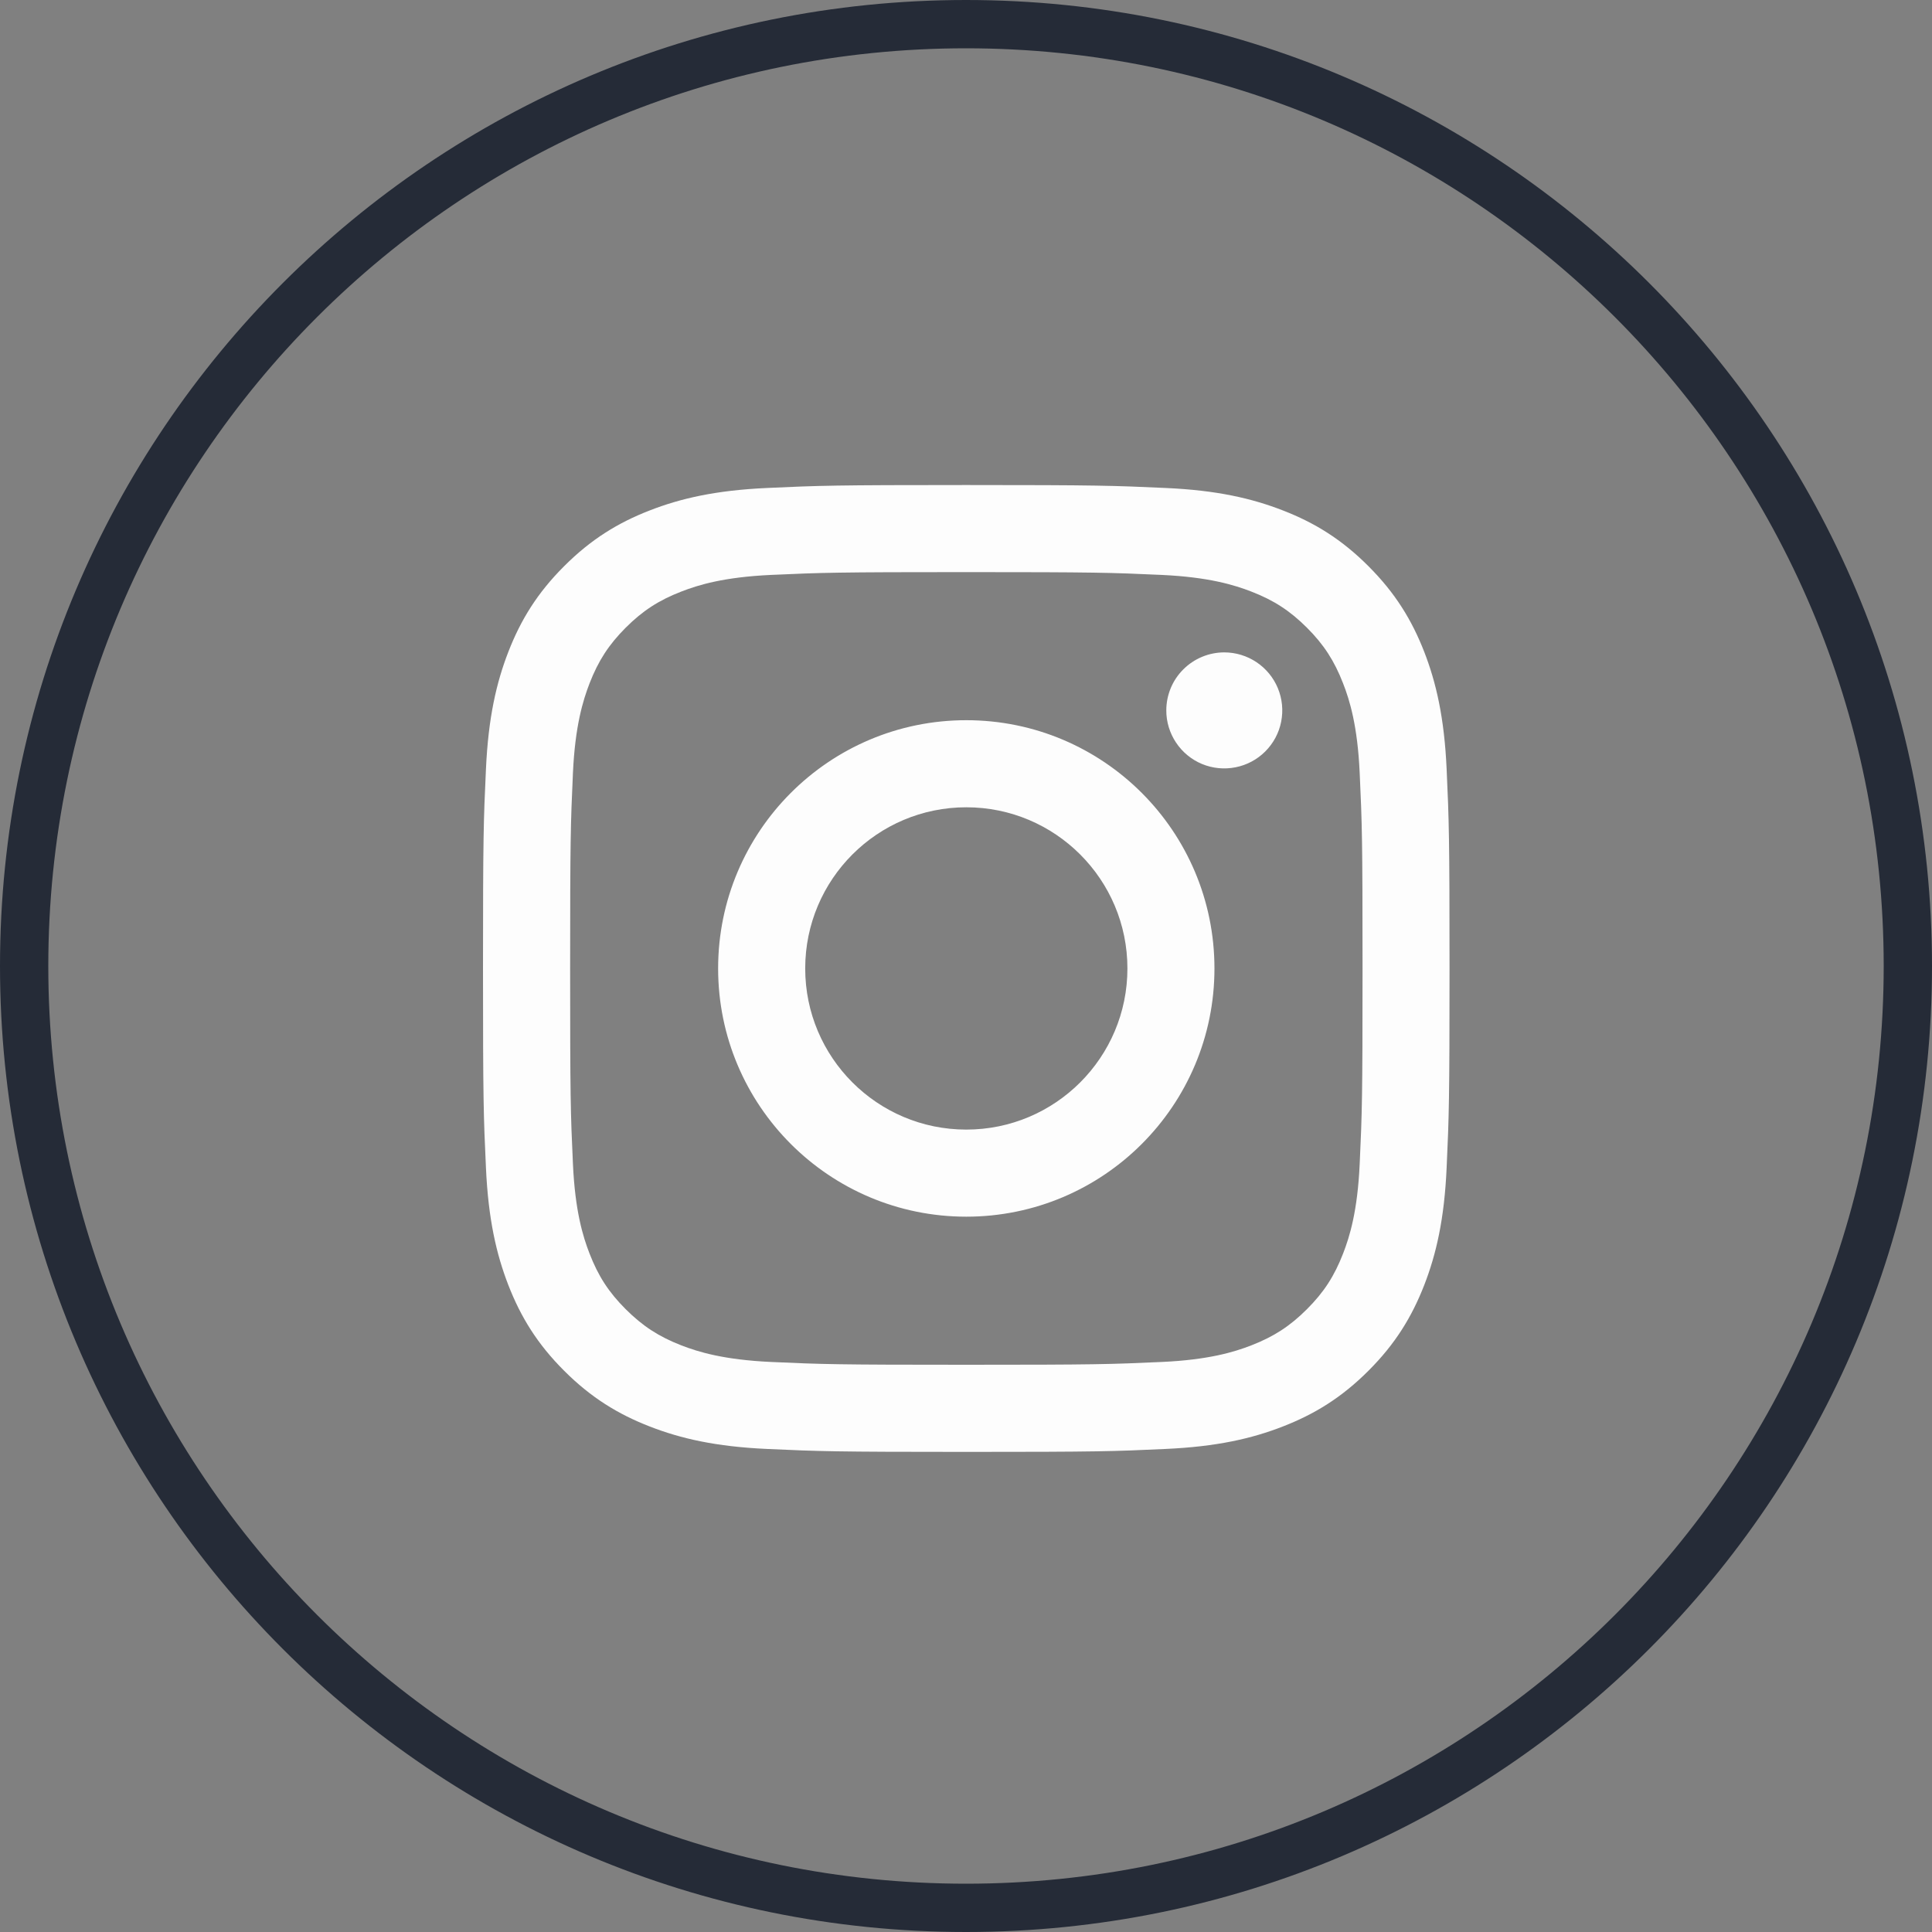 <svg width="40" height="40" viewBox="0 0 40 40" fill="none" xmlns="http://www.w3.org/2000/svg">
<rect x="0" y="0" width="40" height="40" fill="#808080" stroke="none"/>
<path d="M20 0.5C30.77 0.5 39.5 9.23 39.5 20C39.5 30.77 30.77 39.5 20 39.5C9.23 39.5 0.5 30.77 0.5 20C0.5 9.23 9.23 0.5 20 0.5Z" stroke="#252B37"/>
<path d="M16.671 20.051C16.671 18.208 18.164 16.714 20.006 16.714C21.848 16.714 23.342 18.208 23.342 20.051C23.342 21.893 21.848 23.387 20.006 23.387C18.164 23.387 16.671 21.893 16.671 20.051ZM14.868 20.051C14.868 22.889 17.168 25.19 20.006 25.19C22.844 25.19 25.144 22.889 25.144 20.051C25.144 17.212 22.844 14.911 20.006 14.911C17.168 14.911 14.868 17.212 14.868 20.051ZM24.147 14.708C24.146 14.945 24.217 15.177 24.349 15.375C24.481 15.573 24.668 15.727 24.887 15.818C25.107 15.909 25.348 15.932 25.581 15.886C25.814 15.84 26.028 15.726 26.196 15.558C26.364 15.39 26.479 15.176 26.525 14.943C26.571 14.71 26.548 14.469 26.457 14.249C26.366 14.029 26.212 13.842 26.015 13.71C25.817 13.578 25.585 13.507 25.348 13.507H25.347C25.029 13.507 24.724 13.634 24.499 13.859C24.273 14.084 24.147 14.389 24.147 14.708ZM15.964 28.198C14.988 28.153 14.458 27.991 14.105 27.854C13.638 27.672 13.305 27.455 12.954 27.105C12.604 26.755 12.387 26.422 12.206 25.954C12.069 25.602 11.906 25.072 11.862 24.096C11.813 23.041 11.804 22.724 11.804 20.051C11.804 17.378 11.814 17.062 11.862 16.006C11.906 15.03 12.07 14.501 12.206 14.148C12.388 13.68 12.604 13.347 12.954 12.996C13.305 12.646 13.637 12.429 14.105 12.248C14.458 12.11 14.988 11.948 15.964 11.903C17.018 11.855 17.335 11.845 20.006 11.845C22.677 11.845 22.994 11.855 24.05 11.903C25.025 11.948 25.555 12.111 25.908 12.248C26.375 12.429 26.708 12.646 27.059 12.996C27.409 13.346 27.625 13.68 27.807 14.148C27.945 14.5 28.107 15.03 28.151 16.006C28.2 17.062 28.21 17.378 28.21 20.051C28.21 22.724 28.2 23.04 28.151 24.096C28.107 25.072 27.944 25.602 27.807 25.954C27.625 26.422 27.409 26.755 27.059 27.105C26.709 27.455 26.375 27.672 25.908 27.854C25.556 27.991 25.025 28.154 24.05 28.198C22.995 28.246 22.678 28.256 20.006 28.256C17.334 28.256 17.018 28.246 15.964 28.198ZM15.881 10.103C14.816 10.151 14.088 10.32 13.452 10.568C12.794 10.823 12.236 11.166 11.68 11.722C11.123 12.278 10.781 12.836 10.525 13.495C10.278 14.131 10.109 14.859 10.061 15.924C10.011 16.992 10 17.333 10 20.051C10 22.769 10.011 23.11 10.061 24.177C10.109 25.243 10.278 25.971 10.525 26.607C10.781 27.265 11.123 27.824 11.68 28.38C12.236 28.936 12.794 29.278 13.452 29.534C14.089 29.782 14.816 29.951 15.881 29.999C16.948 30.048 17.289 30.06 20.006 30.06C22.723 30.06 23.064 30.049 24.131 29.999C25.197 29.951 25.924 29.782 26.56 29.534C27.218 29.278 27.776 28.936 28.332 28.38C28.889 27.824 29.23 27.265 29.487 26.607C29.734 25.971 29.904 25.243 29.951 24.177C30 23.109 30.011 22.769 30.011 20.051C30.011 17.333 30 16.992 29.951 15.924C29.903 14.859 29.734 14.131 29.487 13.495C29.23 12.837 28.889 12.279 28.332 11.722C27.776 11.165 27.218 10.823 26.561 10.568C25.924 10.32 25.197 10.15 24.132 10.103C23.065 10.054 22.724 10.042 20.007 10.042C17.29 10.042 16.948 10.053 15.881 10.103Z" fill="#FDFDFD"/>
</svg>
